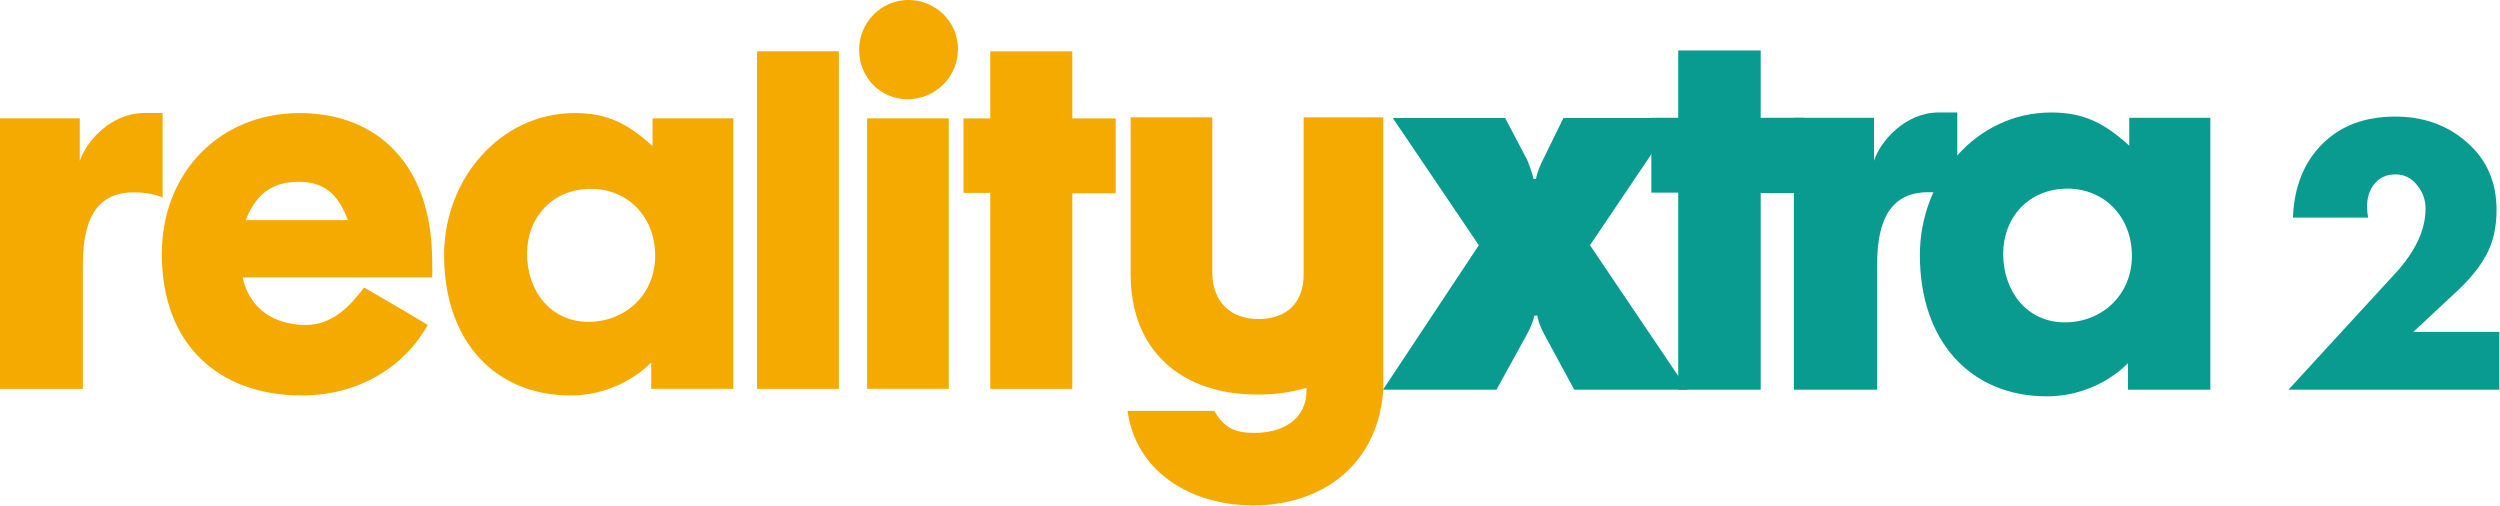 <svg width="800" height="161.76" version="0.0" viewBox="0 0 800 161.76" xmlns="http://www.w3.org/2000/svg">
 <g transform="scale(.809)" fill="#f4aa00">
  <path d="m175.66 100.83c0 34.328 20.309 55.586 49.992 55.586 20.309 0 31.939-13.069 31.939-13.069v10.455h32.46v-106.99h-31.939v10.978c-9.547-8.713-17.705-13.069-30.724-13.069-29.683 0-51.728 26.312-51.728 56.109zm58.15-26.138c14.234 0 25.343 10.804 25.343 26.486 0 15.508-11.977 26.138-26.385 26.138-14.928 0-24.302-12.198-24.302-27.009 0-14.114 9.894-25.615 25.343-25.615z"/>
  <path d="m52.995 76.074c7.322 0 11.331 2.091 11.331 2.091v-33.462h-7.322c-12.9 0-22.837 10.98-25.452 18.997v-16.905h-31.553v107.01h32.773v-49.322c0-20.74 7.67-28.408 20.222-28.408z"/>
  <path d="m64.013 100.48c0 35.896 22.565 55.935 55.37 55.935 22.391 0 40.443-11.152 49.816-27.88-5.902-3.659-25.168-14.811-25.168-14.811-5.554 7.319-12.497 14.811-23.085 14.811-12.15 0-22.217-6.099-24.995-18.819h74.984c0.174-2.439 0-3.833 0-6.447 0-38.161-21.697-58.549-52.419-58.549-31.417 0-54.502 23.35-54.502 55.76zm54.155-28.577c10.067 0 15.622 4.879 19.44 15.16h-40.443c3.992-9.932 10.067-15.16 21.002-15.16z"/>
  <path d="m515.65 46.411v62.183c0 10.81-6.32 17.595-17.936 17.595-10.931 0-18.2-6.785-18.204-18.46v-61.318h-32.285v62.233c0 29.634 19.604 47.413 50.138 47.413 6.591 0.065 13.115-0.817 19.445-2.655l-0.01 1.034c0 11.694-9.784 16.792-20.437 16.792-7.554 0-11.972-1.649-16.052-8.717h-34.312c3.279 24.052 24.94 37.393 49.702 37.393 26.542 0 48.871-15.312 51.388-44.759 0.156-1.826 0.056-3.706 0.056-5.64v-103.09z"/>
  <path d="m424.16 153.82v-77.368h17.16v-29.623h-17.16v-26.527h-32.46v26.527h-10.589v29.449h10.589v77.542z"/>
  <path d="m359.29 0c-10.775 0-19.465 8.897-19.465 19.713 0 10.991 8.516 19.539 19.117 19.539 11.122 0 19.984-8.896 19.984-19.887 0-10.816-8.862-19.365-19.637-19.365zm-16.295 46.812v106.99h32.287v-106.99z"/>
  <path d="m331.81 153.82v-133.52h-32.362v133.52z"/>
 </g>
 <g transform="scale(.809)" fill="#0a9b90">
  <path d="m759.41 100.89c0 34.507 20.4 55.877 50.215 55.877 20.4 0 32.082-13.137 32.082-13.137v10.51h32.605v-107.55h-32.082v11.035c-9.59-8.758-17.785-13.137-30.862-13.137-29.815 0-51.959 26.45-51.959 56.403zm58.41-26.275c14.297 0 25.456 10.86 25.456 26.625 0 15.59-12.031 26.275-26.503 26.275-14.995 0-24.41-12.262-24.41-27.15 0-14.188 9.938-25.749 25.456-25.749z"/>
  <path d="m696.44 154.14v-77.773h17.266v-29.778h-17.266v-26.625h-32.614v26.625h-10.639v29.603h10.639v77.948z"/>
  <path d="m762.82 76.017c7.359 0 11.388 2.102 11.388 2.102v-33.632h-7.359c-12.965 0-22.952 11.035-25.58 19.093v-16.991h-31.712v107.55h32.939v-49.572c0-20.845 7.709-28.552 20.324-28.552z"/>
  <path d="m550.92 46.68 34.03 50.326-37.892 57.135h44.867l11.789-21.397c1.057-1.941 2.554-4.839 3.213-7.899h1.182c0.439 2.946 1.884 5.863 2.991 7.899l11.602 21.397h44.8l-38.58-57.149 33.937-50.312h-44.436l-8.157 16.611c-0.824 1.591-2.347 5.126-2.714 7.511h-0.959c-0.248-1.61-2.201-6.957-2.502-7.538l-8.734-16.584z"/>
  <path d="m954.61 131.27h34.003v22.875h-83.425l42.401-46.163q11.839-12.953 11.839-25.493 0-5.236-3.442-9.37-3.304-4.134-8.398-4.134-5.231 0-8.26 3.583t-3.029 9.095q0 2.205 0.413 4.41h-29.736q0.688-18.052 11.426-28.938 10.876-11.024 29.047-11.024 16.795 0 28.359 10.197 11.701 10.197 11.701 26.733 0 10.473-4.13 17.914-3.992 7.441-12.665 15.296z"/>
 </g>
</svg>
